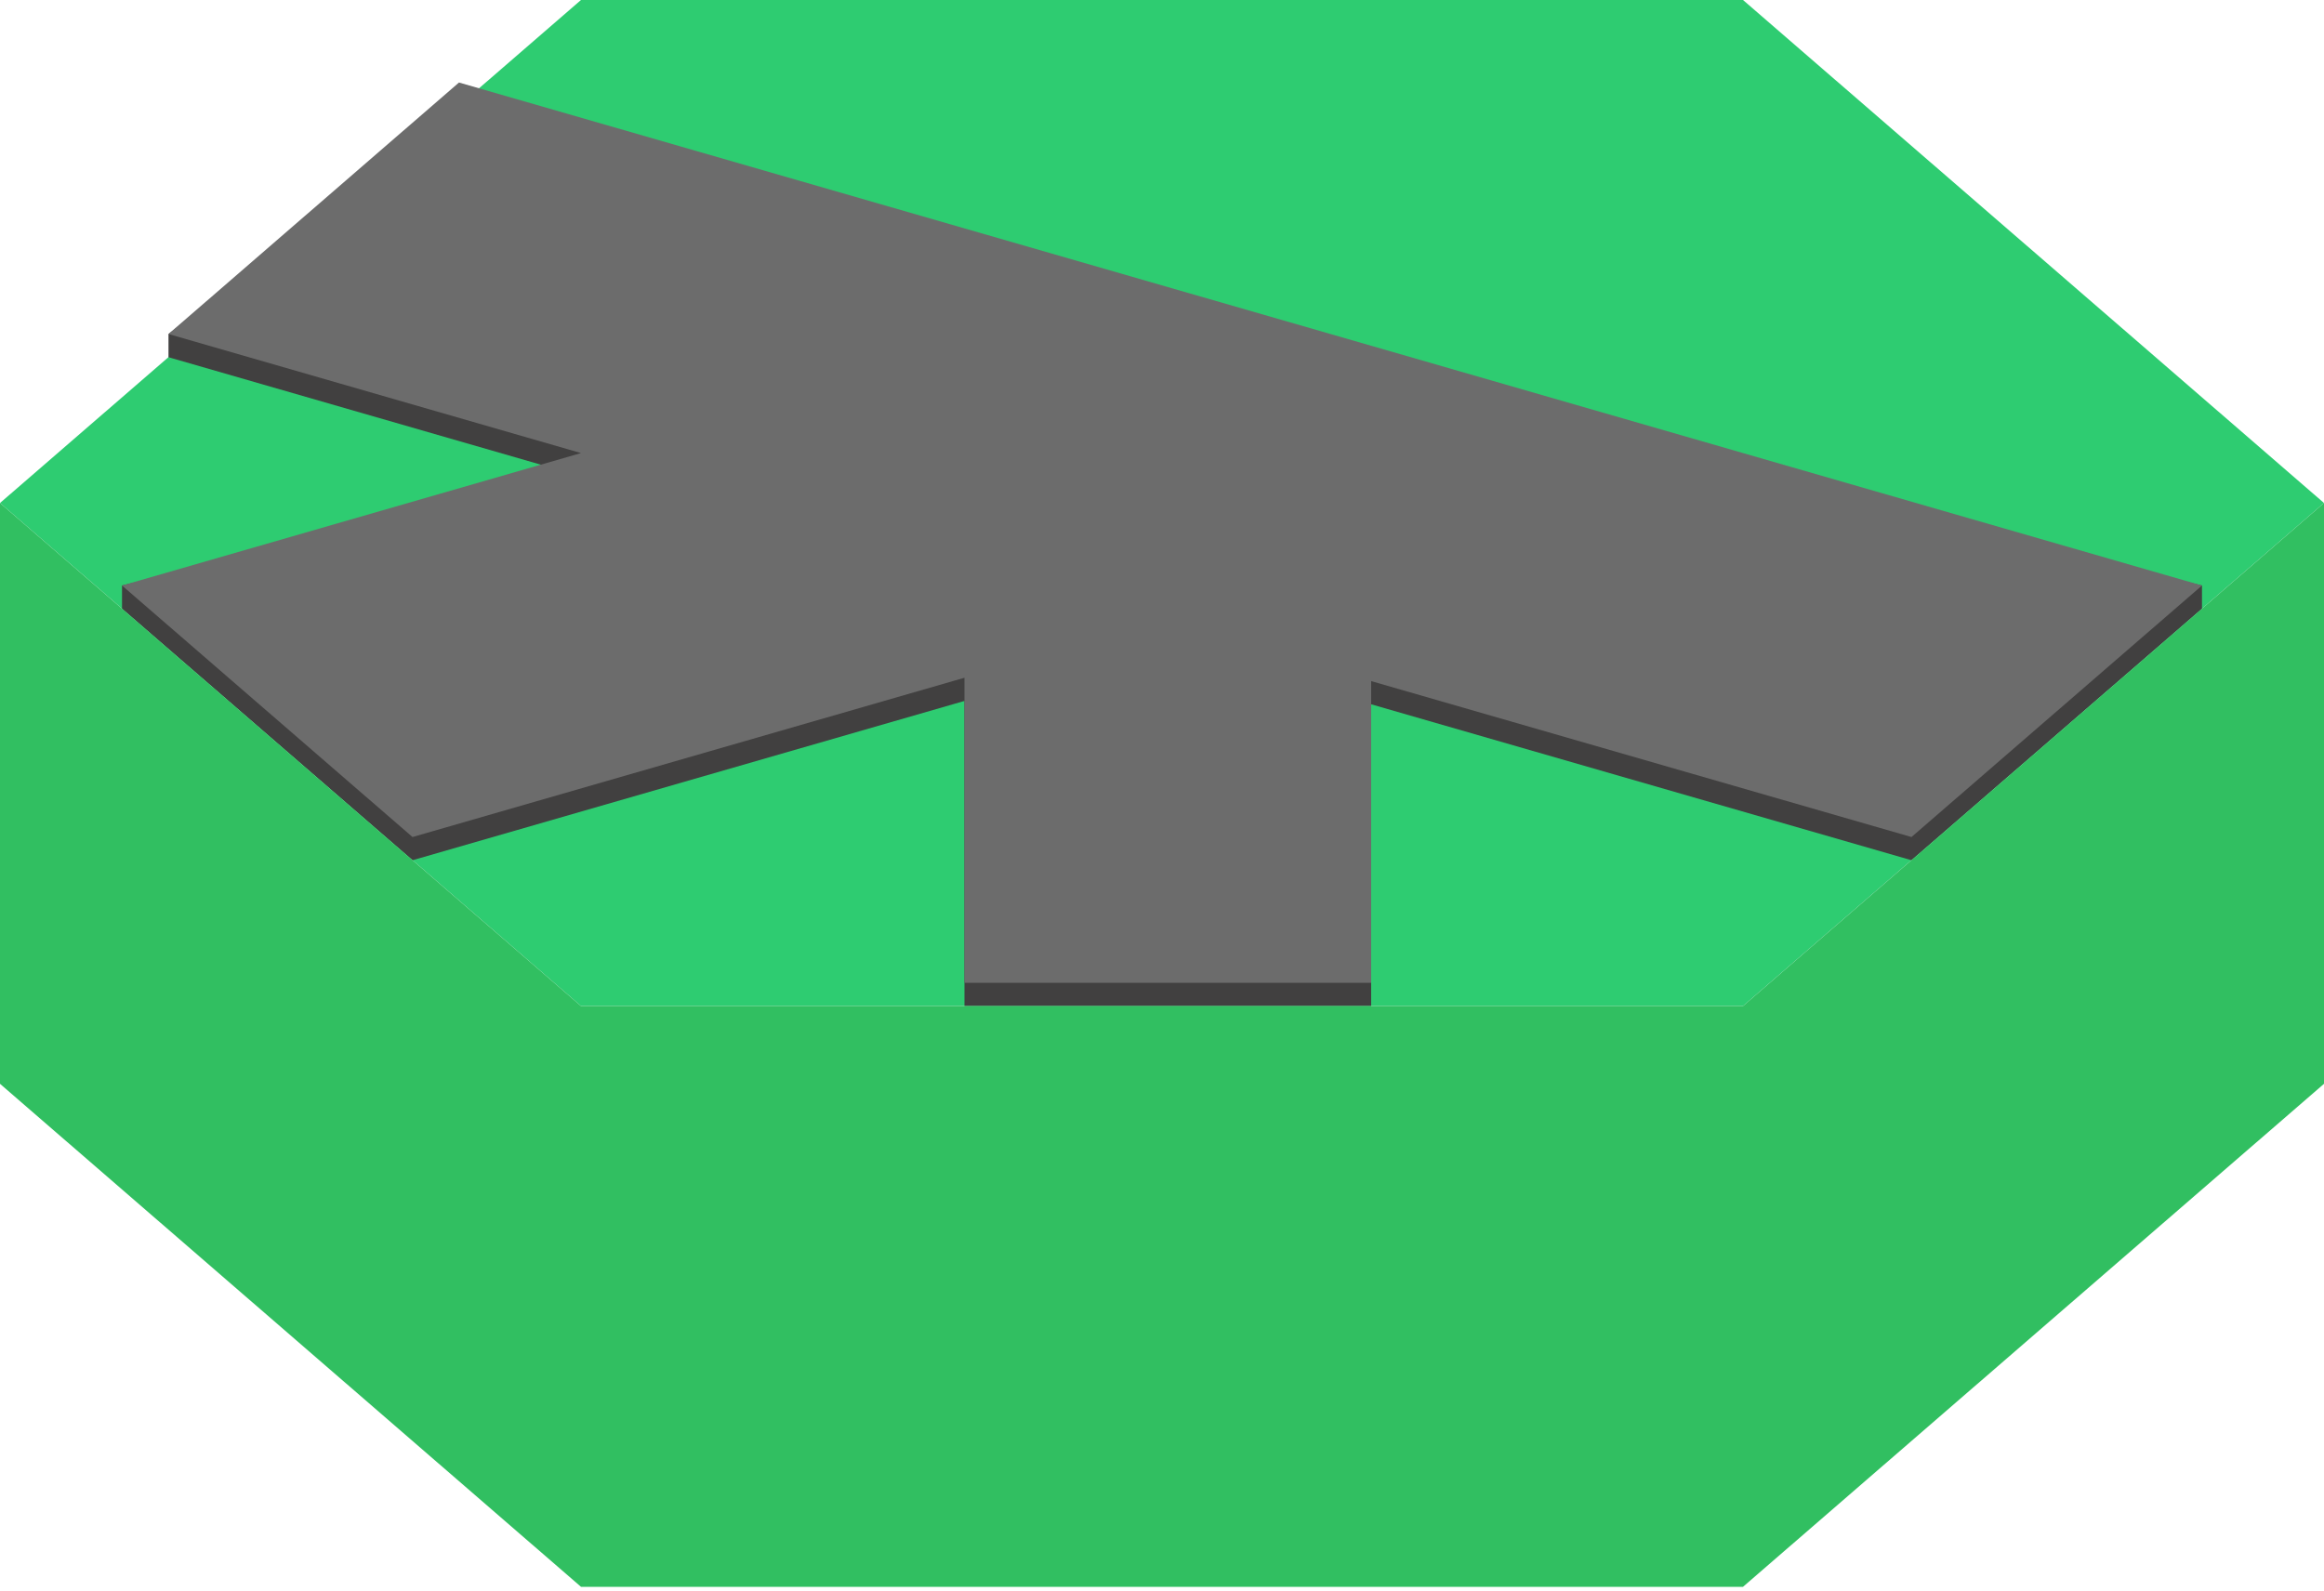 <svg width="200" height="137" viewBox="0 0 200 137" fill="none" xmlns="http://www.w3.org/2000/svg">
<path d="M150 0L200 43.301L150 86.603H50L0 43.301L50 0H150Z" fill="#2ECC71"/>
<path d="M164.5 74.052L189.5 52.401V50.403L150 40.999L83 21.657L39.5 9.1L14.5 28.753V30.751L50 40.999L10.5 50.4V52.401L35.5 74.052L83 60.34V86.6H118V60.629L164.5 74.052Z" fill="#414040"/>
<path d="M189.5 50.404L150 39.002L83 19.66L39.5 7.103L14.5 28.754L50 39.002L10.5 50.404L35.5 72.055L83 58.343V84.603H118V58.632L164.5 72.055L189.5 50.404Z" fill="#6C6C6C"/>
<path d="M50 86.603L0 43.301V93.3L50 136.6H150L200 93.3V43.301L150 86.603H50Z" fill="#31BF61"/>
</svg>
